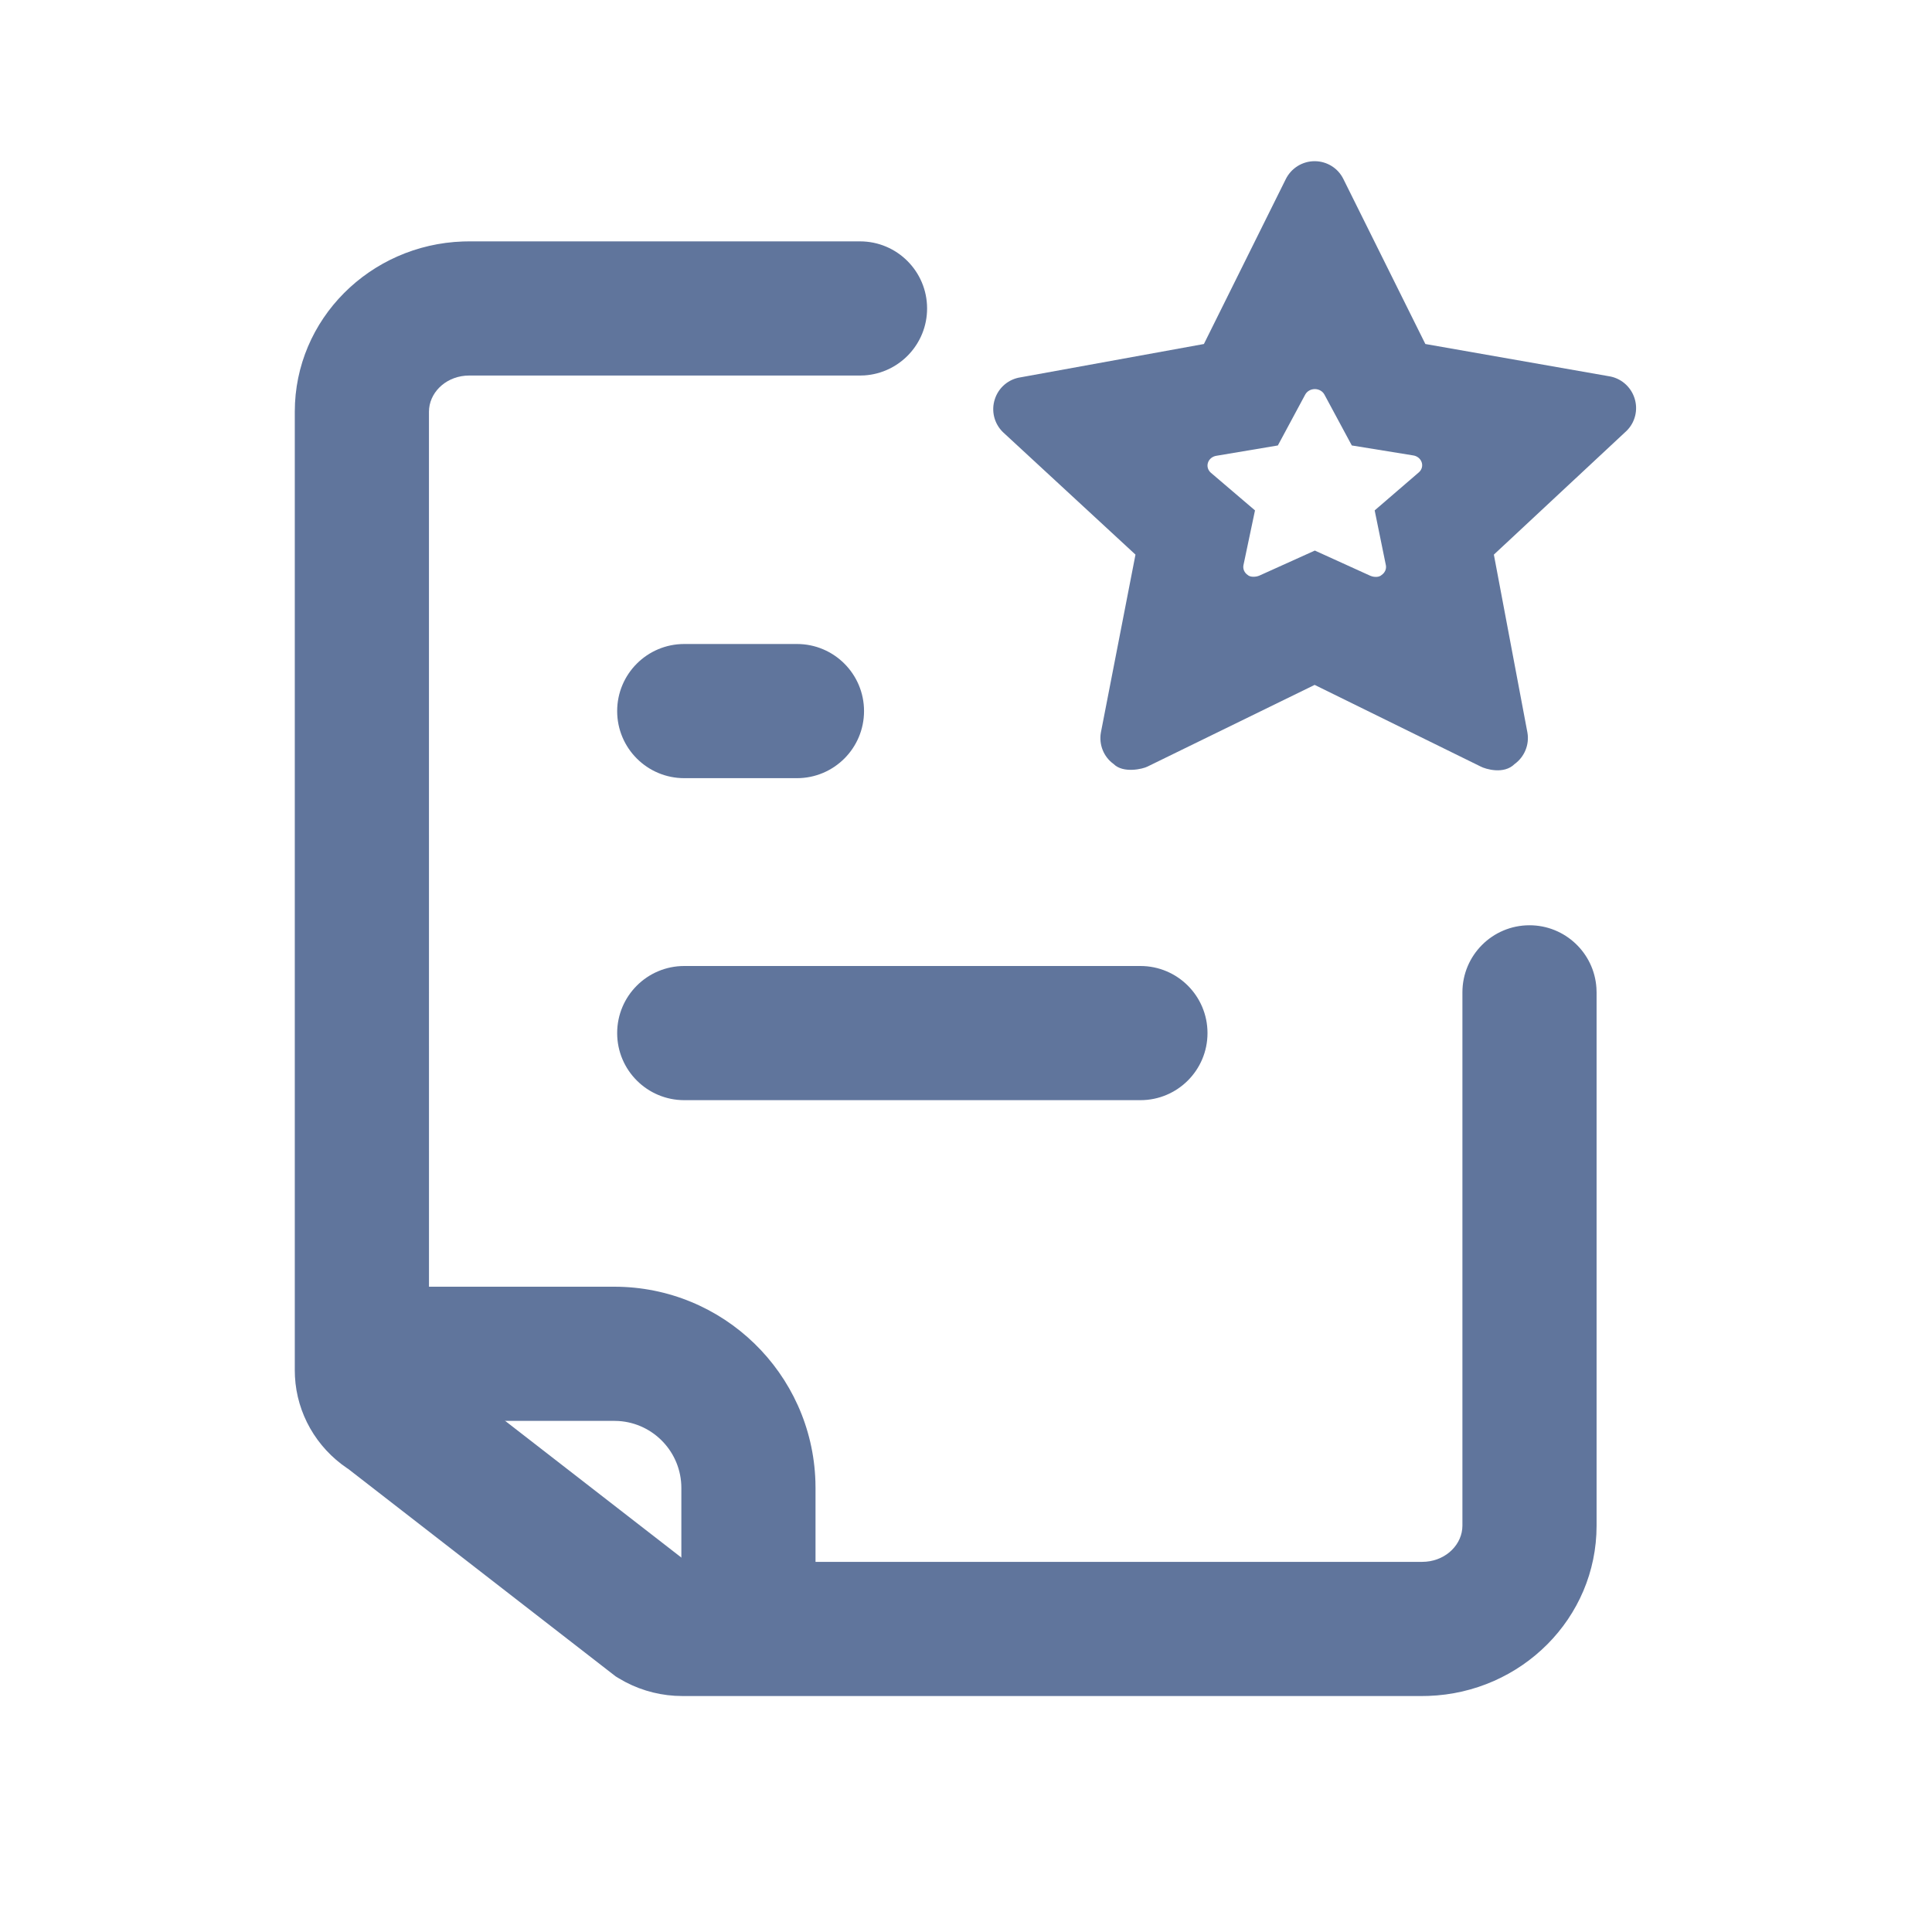 <?xml version="1.0" encoding="UTF-8"?>
<svg width="72px" height="72px" viewBox="0 0 72 72" version="1.1" xmlns="http://www.w3.org/2000/svg" xmlns:xlink="http://www.w3.org/1999/xlink">
    <title>常用摘要</title>
    <g id="常用摘要" stroke="none" stroke-width="1" fill="none" fill-rule="evenodd">
        <path d="M45.06,8.994 C45.798,8.994 46.525,9.173 47.176,9.514 L47.417,9.65 L47.541,9.725 L57.515,17.462 L57.552,17.485 C58.698,18.261 59.421,19.521 59.494,20.899 L59.5,21.13 L59.5,56.856 C59.5,60.308 56.695,63.082 53.232,63.201 L53,63.205 L38.436,63.205 C37.056,63.205 35.936,62.086 35.936,60.705 C35.936,59.379 36.968,58.295 38.272,58.21 L38.436,58.205 L53,58.205 C53.8,58.205 54.423,57.65 54.493,56.982 L54.5,56.856 L54.499,21.45 L44.887,13.994 L17.486,13.994 C16.687,13.994 16.064,14.549 15.993,15.217 L15.986,15.343 L15.986,35.218 C15.986,36.599 14.867,37.718 13.486,37.718 C12.161,37.718 11.076,36.686 10.992,35.382 L10.986,35.218 L10.986,15.343 C10.986,11.891 13.792,9.117 17.255,8.998 L17.486,8.994 L45.06,8.994 Z" id="路径" fill="#60759C" fill-rule="nonzero" transform="translate(35.243, 36.1) scale(-1, -1) translate(-35.243, -36.1) "></path>
        <path d="M18.892,47.953 L18.892,54.5 C18.892,55.825 19.923,56.91 21.228,56.995 L21.392,57 L30.392,57 L30.392,62 L21.392,62 C17.331,62 14.024,58.773 13.896,54.743 L13.892,54.5 L13.892,47.953 L18.892,47.953 Z" id="路径-6" fill="#60759C" fill-rule="nonzero" transform="translate(22.142, 54.976) scale(-1, -1) translate(-22.142, -54.976) "></path>
        <path d="M29.7,24 C31.081,24 32.2,25.119 32.2,26.5 C32.2,27.881 31.081,29 29.7,29 L25.5,29 C24.119,29 23,27.881 23,26.5 C23,25.119 24.119,24 25.5,24 L29.7,24 Z" id="矩形备份" fill="#60759C" fill-rule="nonzero" transform="translate(27.6, 26.5) scale(-1, -1) translate(-27.6, -26.5) "></path>
        <path d="M42.5,36 C43.881,36 45,37.119 45,38.5 C45,39.881 43.881,41 42.5,41 L25.5,41 C24.119,41 23,39.881 23,38.5 C23,37.119 24.119,36 25.5,36 L42.5,36 Z" id="矩形备份" fill="#60759C" fill-rule="nonzero" transform="translate(34, 38.5) scale(-1, -1) translate(-34, -38.5) "></path>
        <path d="M48.993,6.007 C49.449,6.007 49.866,6.265 50.065,6.674 L50.065,6.674 L53.119,12.82 L59.948,14.019 C60.399,14.085 60.772,14.402 60.913,14.836 C61.055,15.269 60.938,15.746 60.613,16.061 L60.613,16.061 L55.672,20.669 L56.923,27.303 C57.001,27.751 56.812,28.209 56.444,28.474 C56.045,28.873 55.357,28.659 55.184,28.568 L55.184,28.568 L48.993,25.524 L42.763,28.568 C42.589,28.659 41.857,28.829 41.503,28.474 C41.131,28.209 40.949,27.751 41.026,27.303 L41.026,27.303 L42.316,20.669 L37.377,16.105 C37.05,15.787 36.932,15.31 37.074,14.878 C37.212,14.444 37.587,14.126 38.039,14.061 L38.039,14.061 L44.866,12.82 L47.918,6.674 C48.122,6.265 48.537,6.007 48.993,6.007 Z M49,14.5 C48.848,14.5 48.709,14.58 48.641,14.706 L47.622,16.601 L45.342,16.984 C45.191,17.004 45.066,17.102 45.02,17.235 C44.972,17.369 45.012,17.516 45.121,17.614 L46.77,19.021 L46.339,21.067 C46.314,21.205 46.375,21.346 46.499,21.428 C46.617,21.537 46.862,21.485 46.92,21.457 L49,20.518 L51.067,21.457 C51.125,21.485 51.355,21.551 51.488,21.428 C51.611,21.346 51.674,21.205 51.648,21.067 L51.23,19.021 L52.88,17.6 C52.989,17.503 53.028,17.356 52.98,17.223 C52.933,17.089 52.809,16.991 52.658,16.971 L50.378,16.601 L49.358,14.706 C49.291,14.58 49.152,14.5 49,14.5 Z" id="形状结合" fill="#60759C" fill-rule="nonzero"></path>
    </g>
</svg>